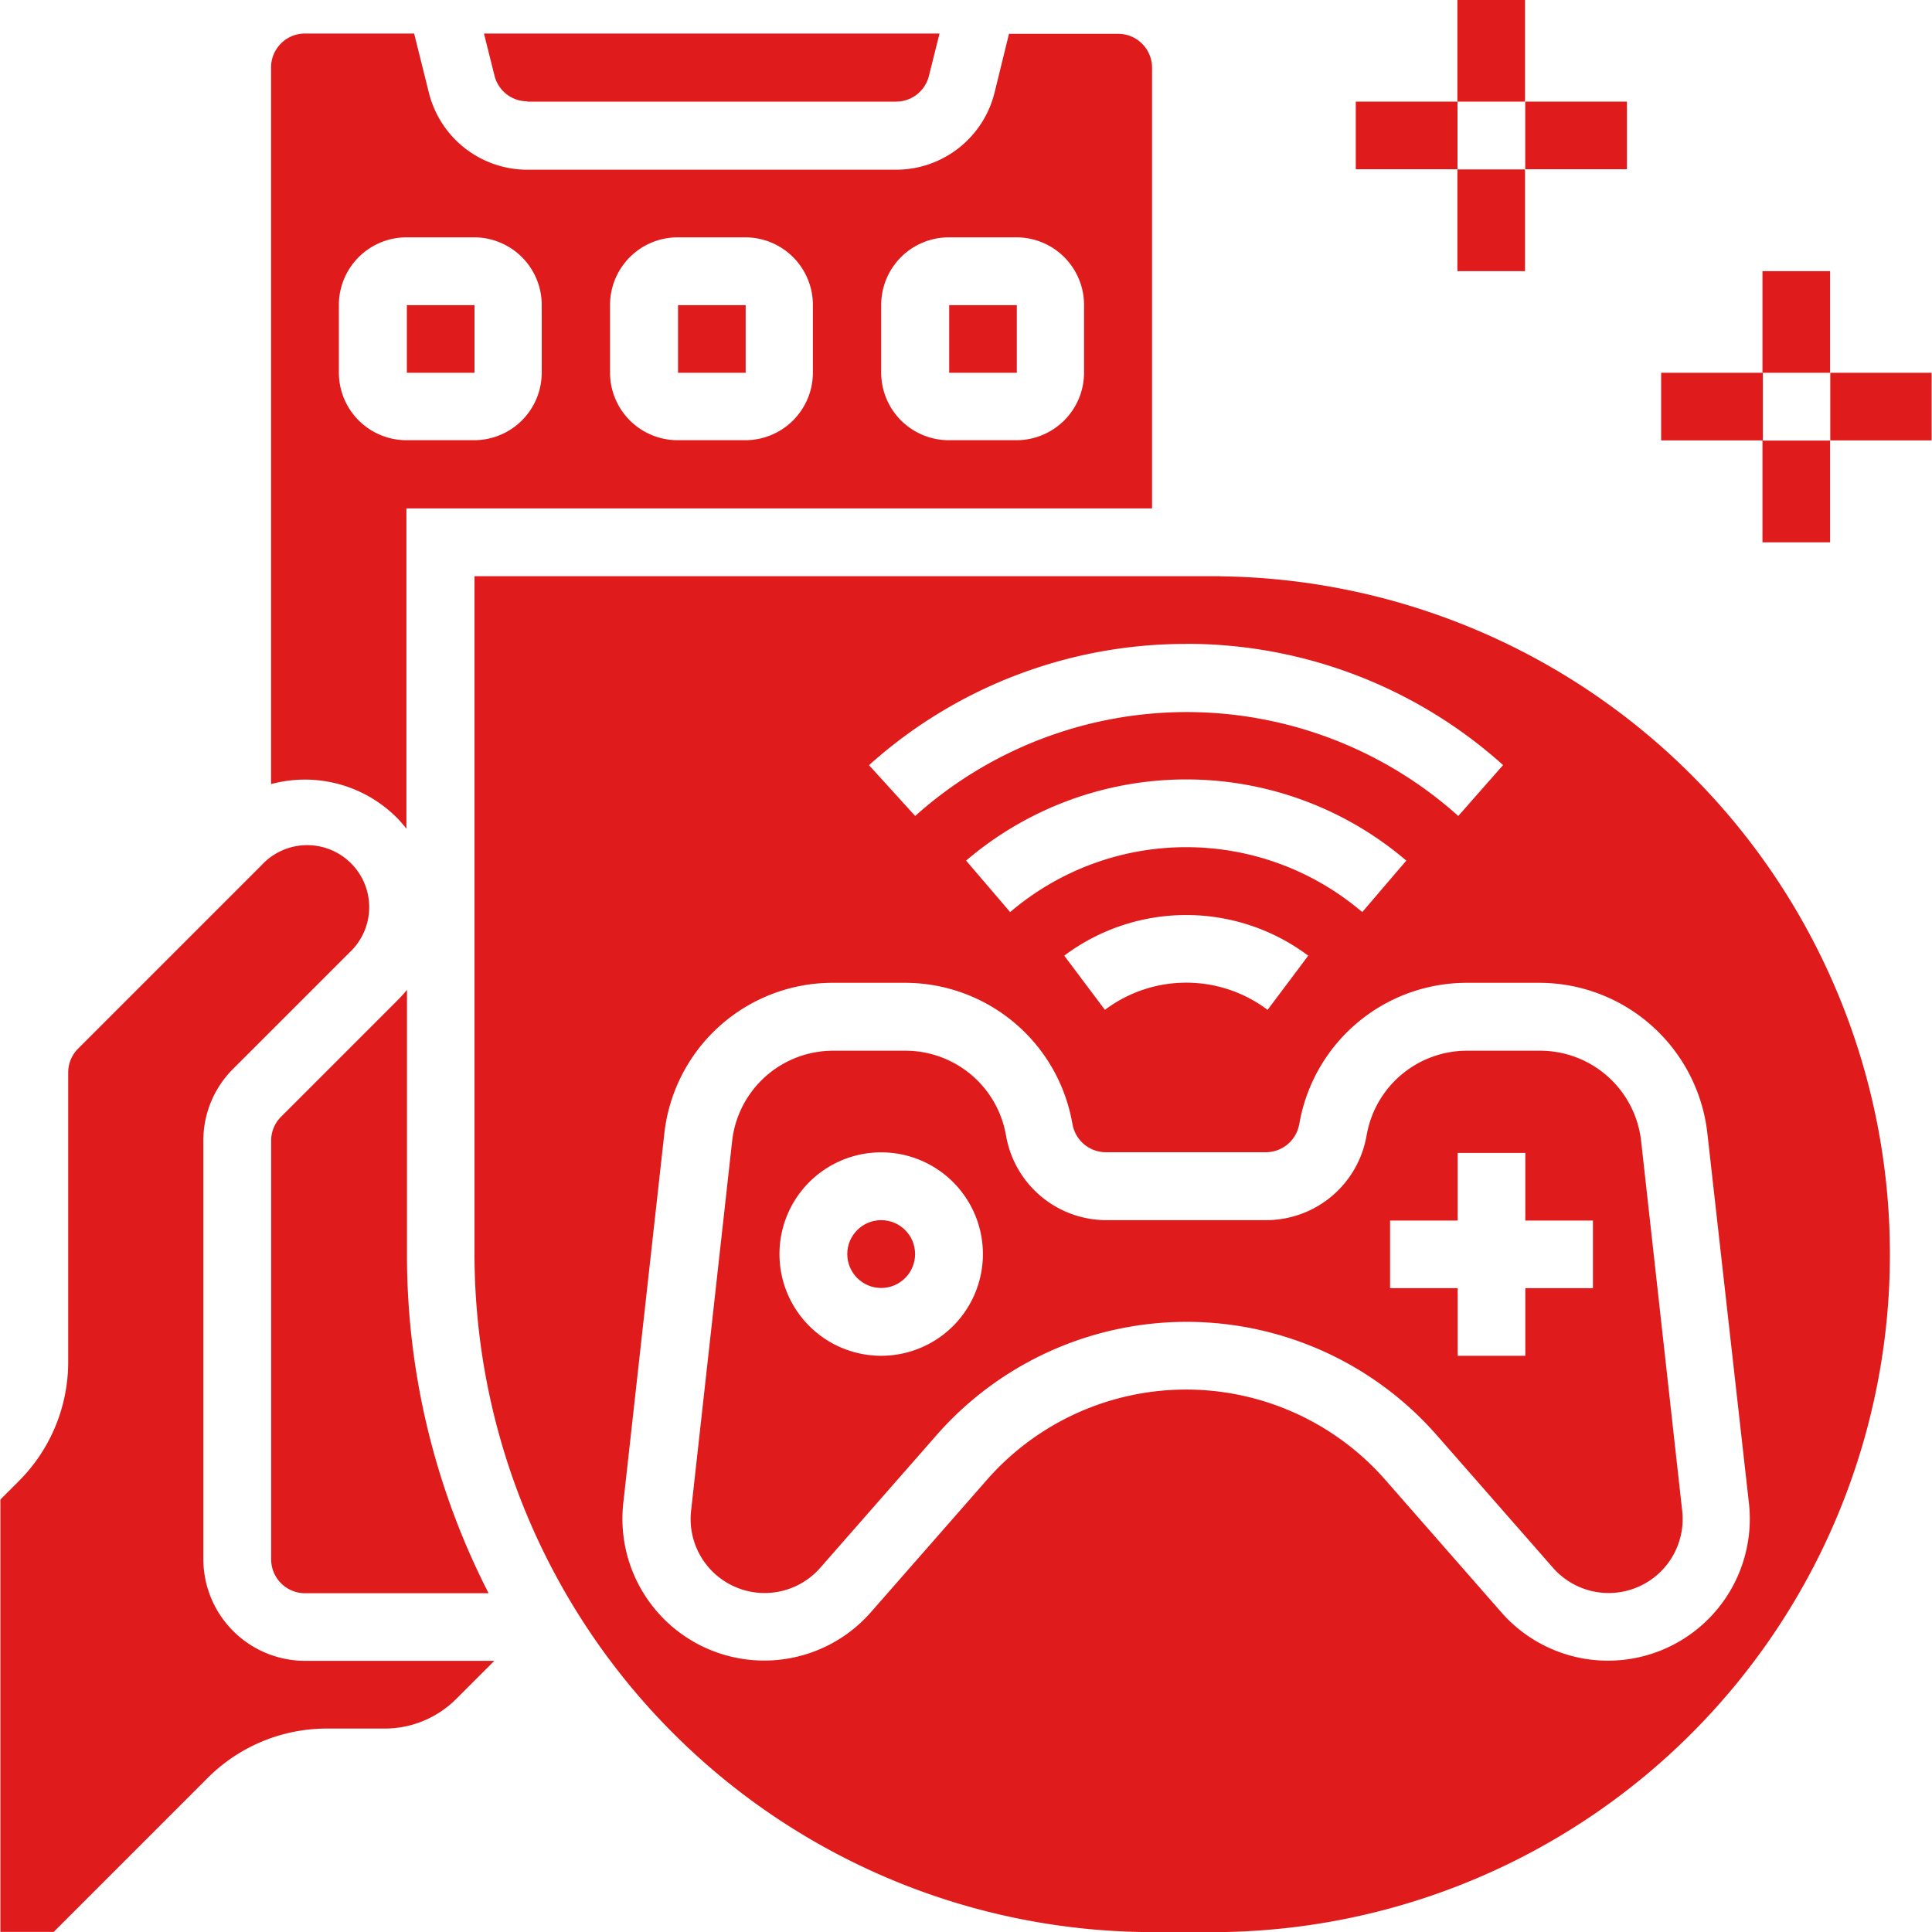 <svg xmlns="http://www.w3.org/2000/svg" xmlns:xlink="http://www.w3.org/1999/xlink" width="20" height="20" viewBox="0 0 20 20">
  <defs>
    <clipPath id="clip-path">
      <rect id="Rectangle_286" data-name="Rectangle 286" width="20" height="20" transform="translate(820 109)" fill="#df1b1b"/>
    </clipPath>
  </defs>
  <g id="Mask_Group_26" data-name="Mask Group 26" transform="translate(-820 -109)" clip-path="url(#clip-path)">
    <g id="_SOLID" data-name="/ SOLID" transform="translate(818.596 107.947)">
      <path id="Path_3595" data-name="Path 3595" d="M9.123,4.912v-.7h-.7v.7Z" fill="#df1b1b"/>
      <circle id="Ellipse_891" data-name="Ellipse 891" cx="0.351" cy="0.351" r="0.351" transform="translate(10.175 13.684)" fill="#df1b1b"/>
      <path id="Path_3596" data-name="Path 3596" d="M3.509,17.193V12.862a1.046,1.046,0,0,1,.308-.744l1.2-1.2a.642.642,0,1,0-.907-.907l-1.9,1.9a.348.348,0,0,0-.1.248v2.988a1.743,1.743,0,0,1-.514,1.241l-.188.188v4.476H1.96l1.591-1.591a1.743,1.743,0,0,1,1.241-.514h.592a1.046,1.046,0,0,0,.744-.308l.393-.393H4.561A1.054,1.054,0,0,1,3.509,17.193Z" fill="#df1b1b"/>
      <path id="Path_3597" data-name="Path 3597" d="M5.511,9.516a1.366,1.366,0,0,1,.1.116V6.316h7.719V1.754a.351.351,0,0,0-.351-.351h-1.13L11.7,2.01a1.051,1.051,0,0,1-1.021.8H6.864a1.051,1.051,0,0,1-1.021-.8L5.691,1.4H4.561a.351.351,0,0,0-.351.351V9.17a1.344,1.344,0,0,1,1.3.346Zm5.015-5.306a.7.7,0,0,1,.7-.7h.7a.7.7,0,0,1,.7.7v.7a.7.7,0,0,1-.7.7h-.7a.7.7,0,0,1-.7-.7Zm-2.807,0a.7.7,0,0,1,.7-.7h.7a.7.7,0,0,1,.7.7v.7a.7.7,0,0,1-.7.7h-.7a.7.7,0,0,1-.7-.7Zm-2.807,0a.7.7,0,0,1,.7-.7h.7a.7.7,0,0,1,.7.7v.7a.7.7,0,0,1-.7.7h-.7a.7.7,0,0,1-.7-.7Z" fill="#df1b1b"/>
      <path id="Path_3598" data-name="Path 3598" d="M5.511,11.416l-1.2,1.2a.349.349,0,0,0-.1.248v4.331a.351.351,0,0,0,.351.351h1.9a7.672,7.672,0,0,1-.845-3.509V11.3A1.364,1.364,0,0,1,5.511,11.416Z" fill="#df1b1b"/>
      <path id="Path_3599" data-name="Path 3599" d="M14.035,7.018H6.316v7.018a7.025,7.025,0,0,0,7.018,7.018h.7a7.018,7.018,0,0,0,0-14.035Zm-.351.7a4.9,4.9,0,0,1,3.28,1.255L16.5,9.5a4.211,4.211,0,0,0-5.622,0L10.4,8.974a4.9,4.9,0,0,1,3.28-1.255Zm0,2.105a2.807,2.807,0,0,0-1.823.672l-.456-.533a3.509,3.509,0,0,1,4.557,0l-.456.533a2.807,2.807,0,0,0-1.823-.672Zm1.263,1.123-.421.561a1.4,1.4,0,0,0-1.684,0l-.421-.561A2.106,2.106,0,0,1,14.948,10.947Zm4.562,5.669a1.468,1.468,0,0,1-2.563,1.129l-1.2-1.37a2.742,2.742,0,0,0-4.127,0l-1.2,1.369a1.468,1.468,0,0,1-2.563-1.128l.425-3.827a1.753,1.753,0,0,1,1.744-1.561h.751a1.759,1.759,0,0,1,1.72,1.41l.012.062a.352.352,0,0,0,.344.282h1.656a.352.352,0,0,0,.344-.282l.012-.062a1.759,1.759,0,0,1,1.72-1.41h.751a1.753,1.753,0,0,1,1.744,1.561Z" fill="#df1b1b"/>
      <path id="Path_3600" data-name="Path 3600" d="M11.93,4.912v-.7h-.7v.7Z" fill="#df1b1b"/>
      <path id="Path_3601" data-name="Path 3601" d="M17.34,11.93h-.751a1.055,1.055,0,0,0-1.032.846l-.012.062a1.055,1.055,0,0,1-1.032.846H12.856a1.055,1.055,0,0,1-1.032-.846l-.012-.062a1.056,1.056,0,0,0-1.032-.846h-.751a1.052,1.052,0,0,0-1.046.936l-.425,3.827a.766.766,0,0,0,1.338.589l1.2-1.369a3.444,3.444,0,0,1,5.184,0l1.2,1.369a.766.766,0,0,0,1.338-.589l-.425-3.827a1.052,1.052,0,0,0-1.046-.936Zm-6.814,3.158a1.053,1.053,0,1,1,1.053-1.053,1.053,1.053,0,0,1-1.053,1.053Zm7.368-.7h-.7v.7h-.7v-.7h-.7v-.7h.7v-.7h.7v.7h.7Z" fill="#df1b1b"/>
      <path id="Path_3602" data-name="Path 3602" d="M6.316,4.912v-.7h-.7v.7Z" fill="#df1b1b"/>
      <path id="Path_3603" data-name="Path 3603" d="M6.864,2.105H10.68a.35.35,0,0,0,.34-.266L11.13,1.4H6.414l.109.436a.35.35,0,0,0,.34.266Z" fill="#df1b1b"/>
      <path id="Path_3604" data-name="Path 3604" d="M16.491,1.053h.7V2.105h-.7Z" fill="#df1b1b"/>
      <path id="Path_3605" data-name="Path 3605" d="M15.439,2.105h1.053v.7H15.439Z" fill="#df1b1b"/>
      <path id="Path_3606" data-name="Path 3606" d="M16.491,2.807h.7V3.86h-.7Z" fill="#df1b1b"/>
      <path id="Path_3607" data-name="Path 3607" d="M17.193,2.105h1.053v.7H17.193Z" fill="#df1b1b"/>
      <path id="Path_3608" data-name="Path 3608" d="M19.649,3.86h.7V4.912h-.7Z" fill="#df1b1b"/>
      <path id="Path_3609" data-name="Path 3609" d="M18.6,4.912h1.053v.7H18.6Z" fill="#df1b1b"/>
      <path id="Path_3610" data-name="Path 3610" d="M19.649,5.614h.7V6.667h-.7Z" fill="#df1b1b"/>
      <path id="Path_3611" data-name="Path 3611" d="M20.351,4.912H21.4v.7H20.351Z" fill="#df1b1b"/>
    </g>
  </g>
</svg>
